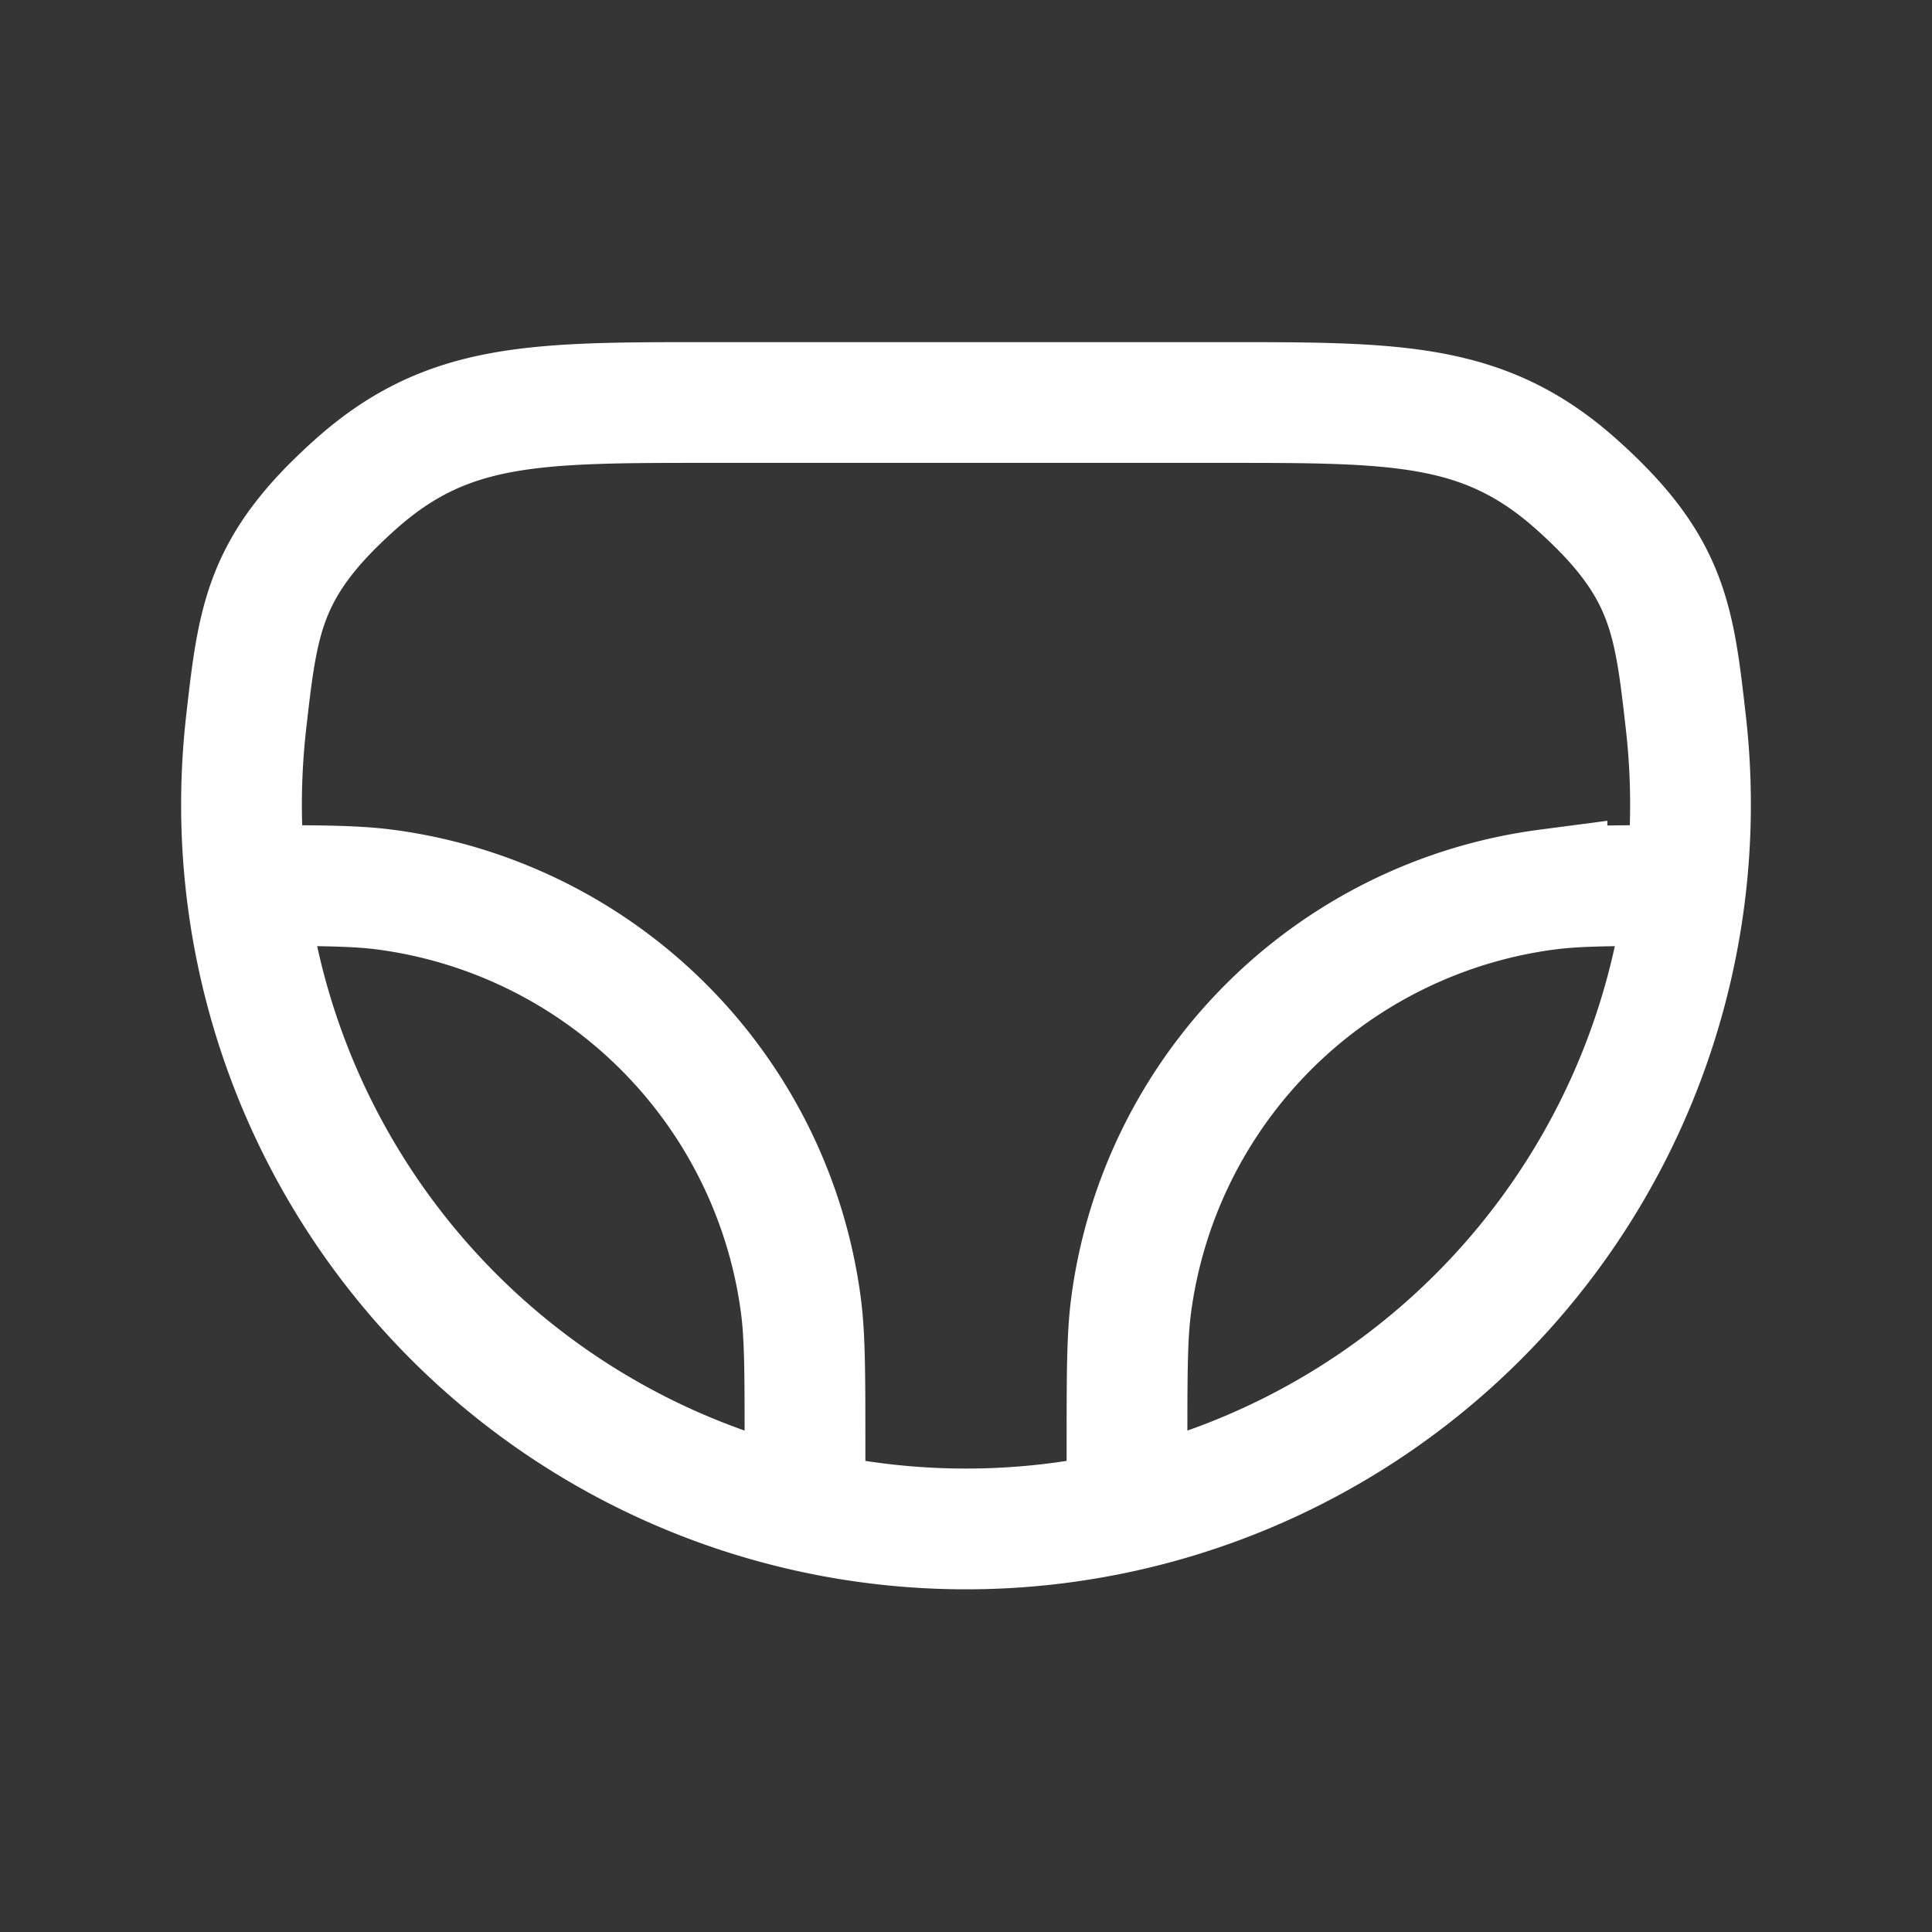 <svg xmlns="http://www.w3.org/2000/svg" width="24" height="24" fill="none"><rect width="100%" height="100%" fill="#333333" stroke="none"/><path fill="#fff" fill-opacity=".01" d="M24 0v24H0V0z"/><path stroke="#FFFFFF" stroke-width="1.5" d="M3 11c.929 0 1.393 0 1.783.051a6 6 0 0 1 5.166 5.166C10 16.607 10 17.07 10 18v1m11-8c-.929 0-1.393 0-1.783.051a6 6 0 0 0-5.166 5.166C14 16.607 14 17.07 14 18v1M3 10c0-.347.02-.69.058-1.027.147-1.294.22-1.94 1.359-2.957C5.555 5 6.632 5 8.787 5h6.426c2.155 0 3.232 0 4.37 1.016 1.139 1.016 1.212 1.663 1.359 2.957A9 9 0 1 1 3 10Z"/></svg>